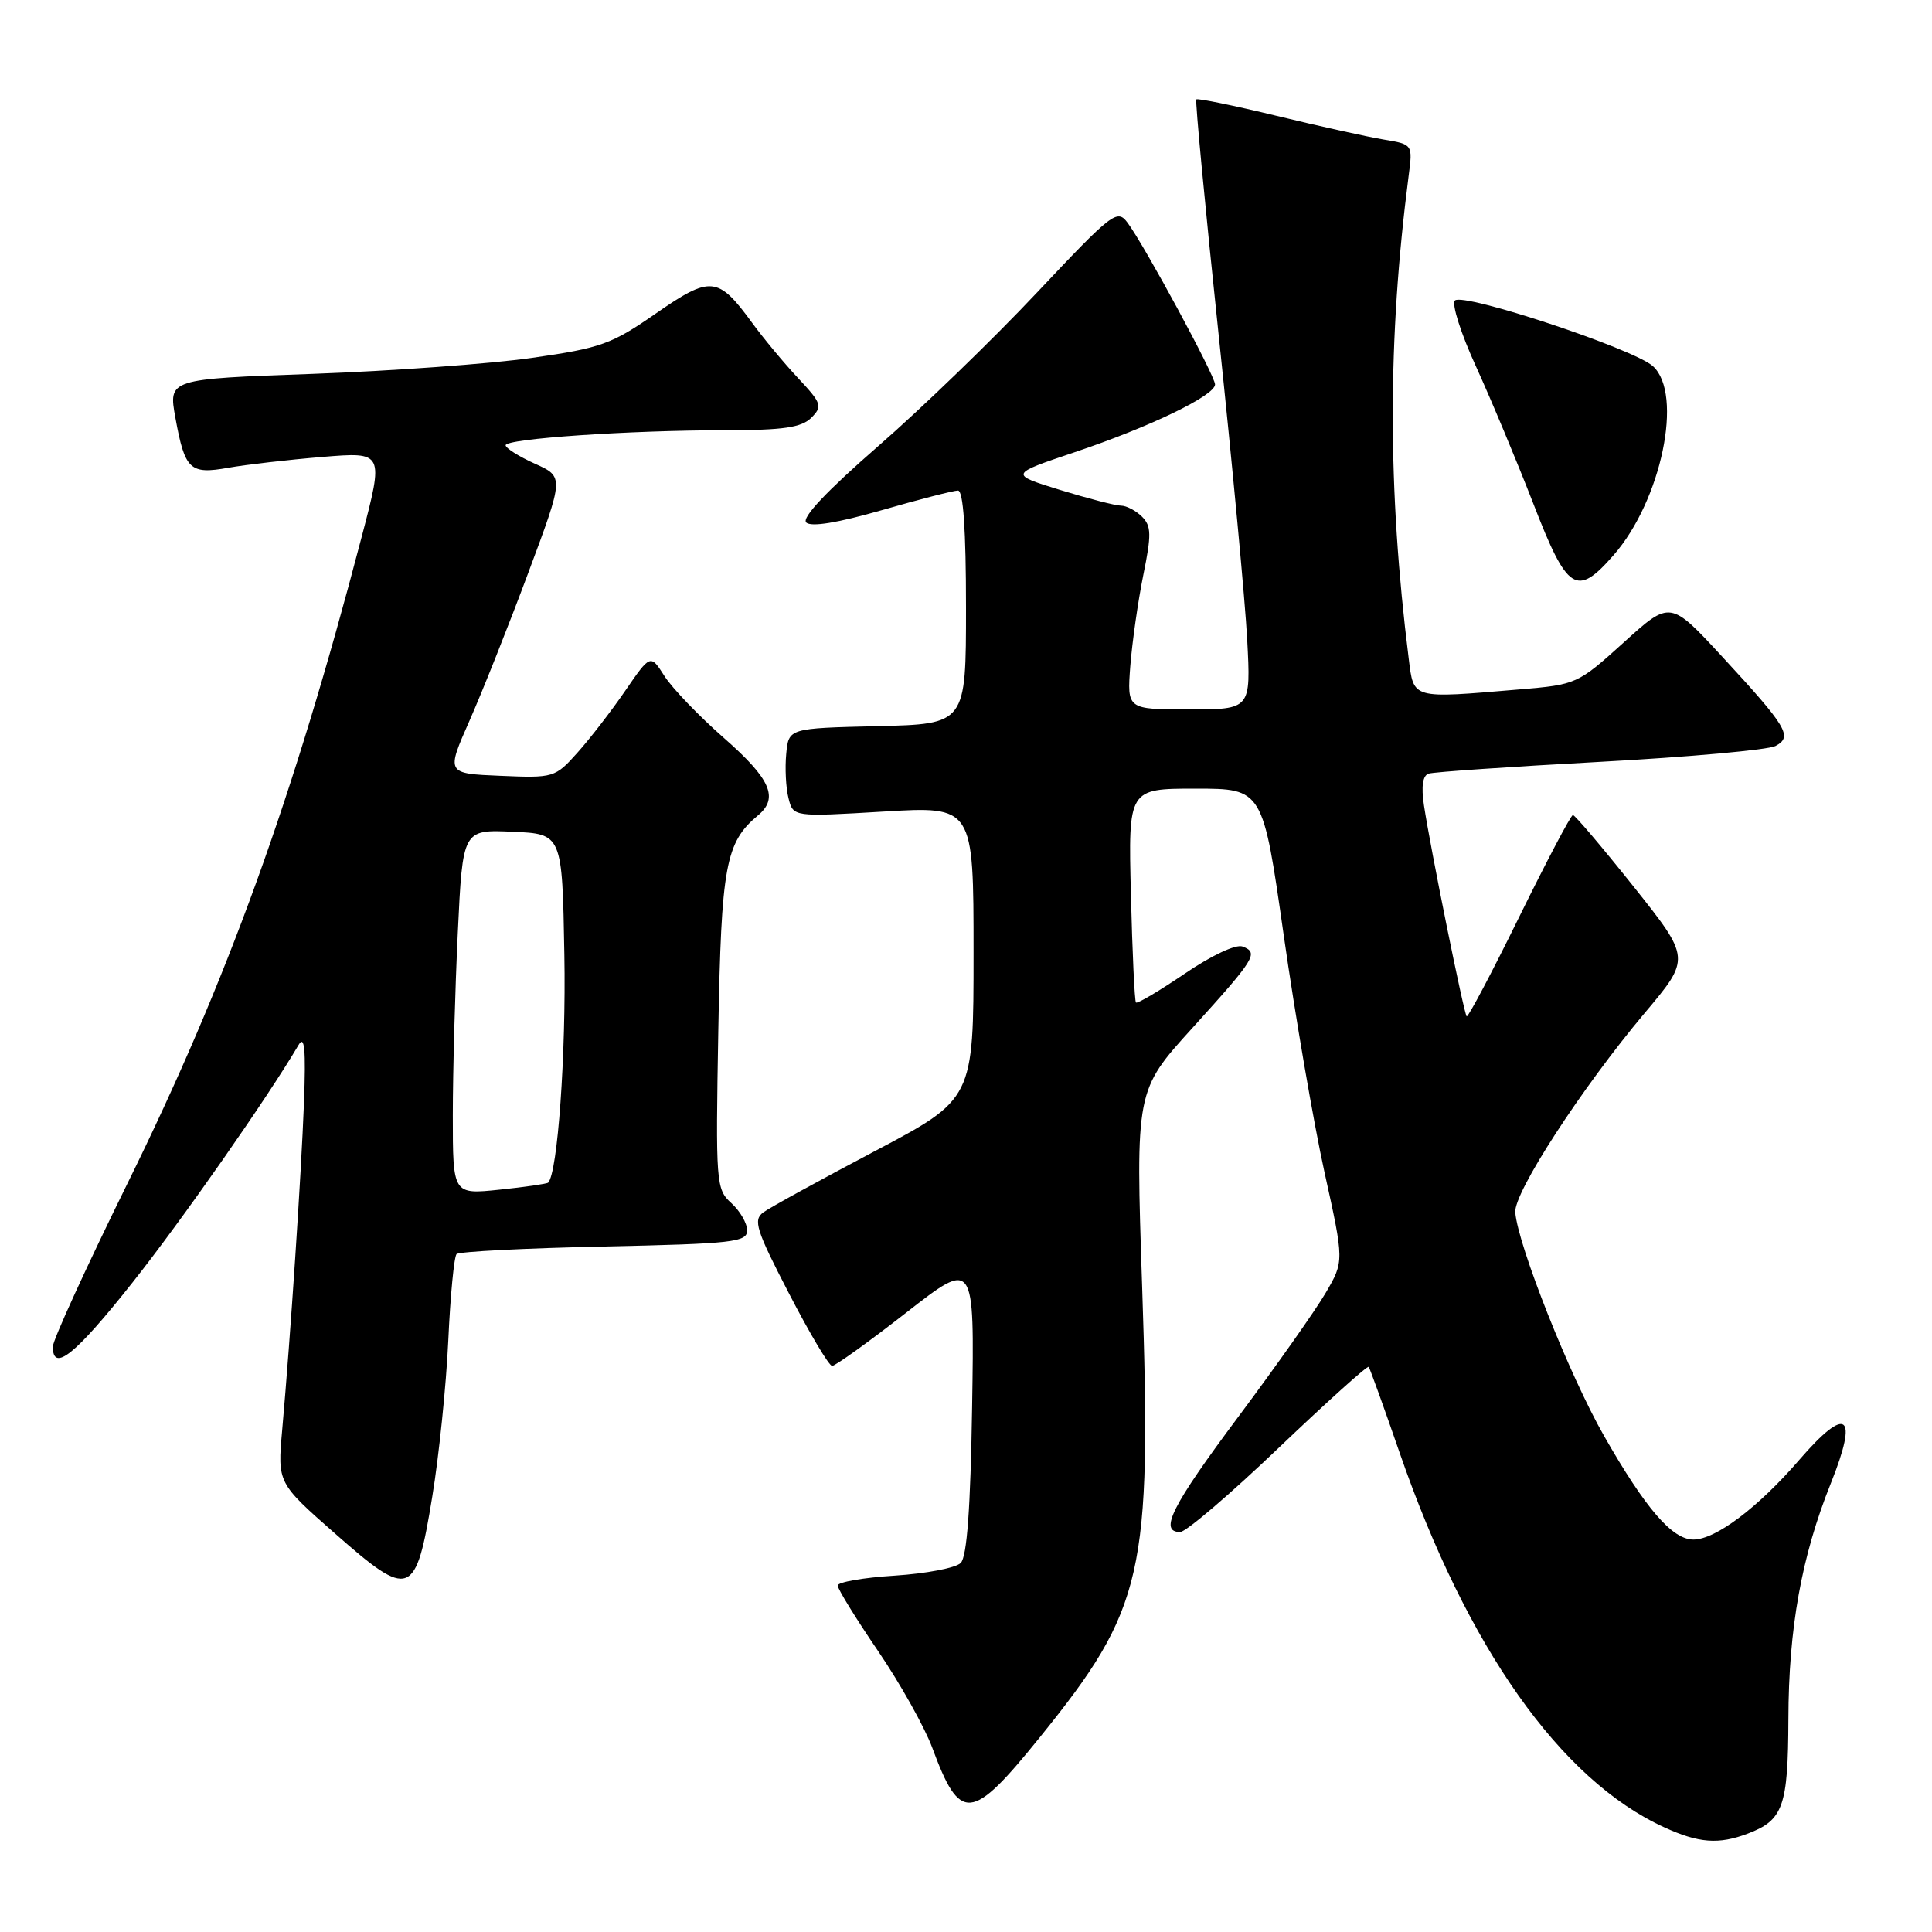 <?xml version="1.0" encoding="UTF-8" standalone="no"?>
<!DOCTYPE svg PUBLIC "-//W3C//DTD SVG 1.1//EN" "http://www.w3.org/Graphics/SVG/1.1/DTD/svg11.dtd" >
<svg xmlns="http://www.w3.org/2000/svg" xmlns:xlink="http://www.w3.org/1999/xlink" version="1.1" viewBox="0 0 256 256">
 <g >
 <path fill="currentColor"
d=" M 231.60 242.96 C 236.29 241.18 236.93 239.36 236.97 227.82 C 237.00 215.72 238.71 206.24 242.60 196.53 C 246.29 187.32 244.72 186.15 238.44 193.41 C 232.97 199.75 227.33 204.00 224.38 204.00 C 221.58 204.00 218.03 199.88 212.53 190.24 C 207.97 182.25 201.15 165.07 200.78 160.65 C 200.57 158.04 209.56 144.19 217.92 134.24 C 224.03 126.99 224.03 126.99 216.47 117.49 C 212.31 112.27 208.69 108.00 208.42 108.00 C 208.15 108.00 204.95 114.08 201.30 121.50 C 197.65 128.93 194.52 134.85 194.34 134.67 C 193.97 134.30 189.54 112.41 188.68 106.70 C 188.30 104.19 188.52 102.76 189.30 102.51 C 189.96 102.29 200.18 101.59 212.00 100.95 C 223.82 100.31 234.29 99.36 235.26 98.85 C 237.58 97.62 236.83 96.36 228.21 87.02 C 221.31 79.55 221.31 79.55 215.15 85.13 C 209.06 90.64 208.89 90.72 201.34 91.35 C 186.94 92.57 187.34 92.68 186.66 87.25 C 183.85 64.83 183.85 44.95 186.65 23.31 C 187.20 19.13 187.20 19.13 183.35 18.49 C 181.23 18.14 174.85 16.73 169.16 15.35 C 163.47 13.97 158.68 13.00 158.52 13.17 C 158.35 13.35 159.69 27.45 161.49 44.50 C 163.29 61.55 164.99 79.66 165.26 84.75 C 165.75 94.00 165.75 94.00 157.54 94.00 C 149.34 94.00 149.34 94.00 149.77 88.25 C 150.02 85.09 150.79 79.67 151.49 76.21 C 152.59 70.83 152.56 69.70 151.32 68.46 C 150.51 67.66 149.26 67.00 148.53 67.00 C 147.81 67.00 144.18 66.06 140.47 64.92 C 133.73 62.84 133.73 62.84 142.37 59.93 C 152.41 56.56 161.00 52.41 161.00 50.94 C 161.00 49.80 151.70 32.61 149.42 29.53 C 148.03 27.66 147.45 28.10 137.39 38.78 C 131.58 44.96 122.11 54.12 116.34 59.14 C 109.58 65.03 106.20 68.60 106.83 69.23 C 107.46 69.86 111.00 69.28 116.84 67.60 C 121.81 66.17 126.35 65.00 126.94 65.00 C 127.64 65.00 128.00 70.22 128.00 80.47 C 128.00 95.94 128.00 95.94 116.25 96.22 C 104.50 96.50 104.50 96.50 104.18 99.89 C 104.00 101.75 104.13 104.40 104.48 105.76 C 105.10 108.25 105.10 108.25 117.05 107.54 C 129.00 106.82 129.00 106.82 129.00 126.23 C 129.00 145.63 129.00 145.63 115.86 152.56 C 108.63 156.38 102.01 160.01 101.15 160.64 C 99.77 161.65 100.17 162.94 104.54 171.38 C 107.27 176.66 109.84 180.98 110.26 180.99 C 110.68 180.99 115.10 177.82 120.07 173.94 C 129.12 166.88 129.12 166.88 128.81 186.39 C 128.60 199.84 128.13 206.28 127.30 207.10 C 126.65 207.76 122.71 208.51 118.55 208.78 C 114.40 209.04 111.00 209.64 111.00 210.09 C 111.00 210.55 113.41 214.46 116.35 218.77 C 119.29 223.09 122.51 228.85 123.52 231.56 C 127.22 241.57 128.70 241.44 137.76 230.23 C 151.59 213.11 152.61 208.64 151.34 170.50 C 150.47 144.50 150.47 144.50 157.99 136.22 C 166.36 126.98 166.81 126.25 164.65 125.42 C 163.77 125.08 160.53 126.60 156.99 129.01 C 153.61 131.30 150.70 133.03 150.52 132.84 C 150.34 132.65 150.04 126.20 149.85 118.50 C 149.50 104.50 149.50 104.50 158.41 104.50 C 167.33 104.50 167.33 104.50 170.11 124.00 C 171.64 134.72 174.07 148.82 175.50 155.32 C 178.11 167.13 178.11 167.13 175.65 171.33 C 174.30 173.64 169.10 181.01 164.10 187.71 C 155.27 199.53 153.52 203.00 156.38 203.00 C 157.14 203.00 163.00 197.99 169.41 191.87 C 175.83 185.75 181.20 180.91 181.36 181.12 C 181.52 181.33 183.37 186.45 185.46 192.50 C 194.40 218.31 206.77 235.84 220.50 242.12 C 225.09 244.23 227.74 244.43 231.60 242.96 Z  M 57.28 198.30 C 58.17 192.91 59.12 183.61 59.40 177.63 C 59.67 171.66 60.17 166.50 60.50 166.17 C 60.82 165.84 69.62 165.39 80.05 165.17 C 97.17 164.80 99.00 164.59 99.00 163.03 C 99.00 162.09 98.06 160.46 96.90 159.41 C 94.88 157.58 94.82 156.81 95.18 136.51 C 95.57 114.72 96.14 111.62 100.43 108.05 C 103.22 105.74 102.12 103.22 95.95 97.81 C 92.62 94.89 89.07 91.19 88.05 89.59 C 86.19 86.67 86.19 86.67 82.84 91.54 C 81.01 94.21 78.15 97.91 76.50 99.75 C 73.56 103.04 73.36 103.10 66.31 102.80 C 59.12 102.50 59.12 102.50 62.21 95.50 C 63.91 91.65 67.43 82.80 70.02 75.84 C 74.74 63.18 74.74 63.18 70.87 61.44 C 68.74 60.48 67.00 59.38 67.00 59.00 C 67.00 58.13 83.33 57.01 96.18 57.01 C 103.81 57.00 106.20 56.65 107.50 55.36 C 109.01 53.84 108.89 53.46 105.76 50.11 C 103.90 48.13 101.15 44.82 99.65 42.76 C 95.14 36.59 94.16 36.50 86.90 41.54 C 81.06 45.60 79.63 46.12 70.50 47.42 C 65.00 48.21 51.91 49.16 41.41 49.54 C 22.31 50.22 22.31 50.22 23.24 55.36 C 24.50 62.27 25.16 62.89 30.26 61.98 C 32.59 61.57 38.18 60.92 42.69 60.55 C 50.88 59.87 50.88 59.87 47.91 71.19 C 38.84 105.84 30.07 130.06 16.95 156.69 C 11.48 167.79 7.00 177.58 7.00 178.44 C 7.00 181.91 9.98 179.51 17.55 169.95 C 24.21 161.54 35.41 145.51 39.57 138.45 C 40.36 137.10 40.54 139.05 40.28 146.07 C 39.91 155.74 38.50 177.04 37.39 189.50 C 36.77 196.50 36.77 196.50 44.45 203.25 C 54.36 211.97 55.09 211.69 57.28 198.30 Z  M 213.79 73.58 C 220.14 66.35 223.09 52.20 219.02 48.52 C 216.48 46.22 193.87 38.73 192.78 39.82 C 192.33 40.27 193.58 44.21 195.58 48.57 C 197.57 52.93 200.99 61.11 203.18 66.75 C 207.68 78.38 208.90 79.16 213.79 73.58 Z  M 60.00 147.80 C 60.00 142.03 60.30 131.15 60.66 123.62 C 61.31 109.92 61.31 109.92 67.91 110.21 C 74.50 110.50 74.50 110.50 74.78 126.50 C 75.02 139.68 73.89 155.44 72.63 156.71 C 72.47 156.86 69.56 157.29 66.17 157.64 C 60.00 158.28 60.00 158.28 60.00 147.80 Z "/>
</g>
</svg>